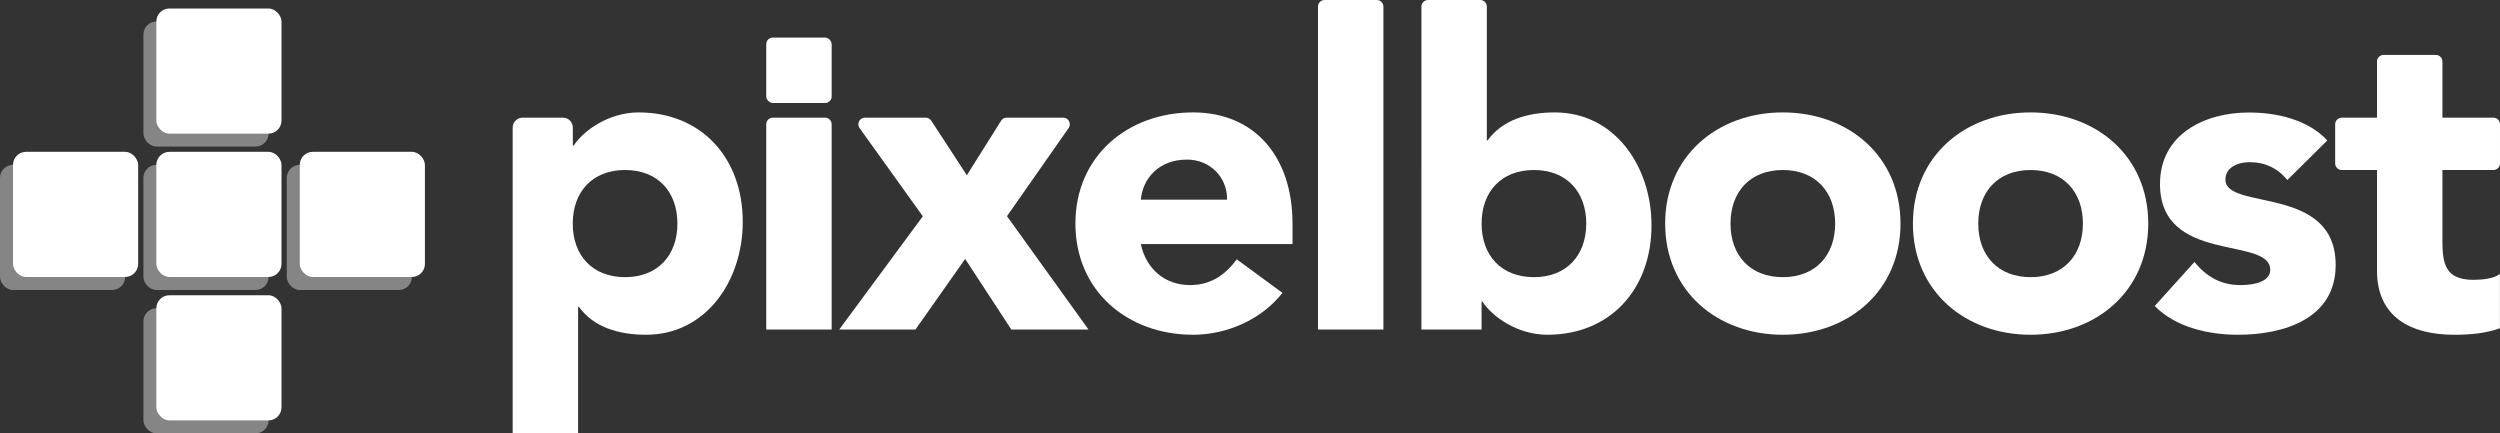 <?xml version="1.0" encoding="UTF-8"?><svg id="logo" xmlns="http://www.w3.org/2000/svg" viewBox="0 0 300 52"><rect x="0" y="0" width="300" height="52" fill="#333333" stroke="none"/><defs><style>.cls-1{fill:#fff;}.cls-2{opacity:.4;}</style></defs><g id="text"><g><path class="cls-1" d="m171.36,0h6.27c.43,0,.79.35.79.79v16.05h.1c1.78-2.46,4.81-3.35,8.05-3.35,7.22,0,11.61,6.49,11.61,13.55,0,7.69-4.97,13.13-12.5,13.13-3.56,0-6.59-2.14-7.79-3.98h-.1v3.35h-7.22V.79c0-.43.35-.79.79-.79Zm12.71,33.26c3.92,0,6.28-2.62,6.28-6.43s-2.35-6.43-6.28-6.43-6.28,2.62-6.28,6.43,2.35,6.43,6.28,6.43Z"/><path class="cls-1" d="m213.94,13.49c7.85,0,14.12,5.23,14.12,13.34s-6.28,13.34-14.12,13.34-14.12-5.23-14.12-13.34,6.28-13.34,14.12-13.34Zm0,19.77c3.92,0,6.28-2.62,6.28-6.43s-2.35-6.43-6.28-6.43-6.28,2.62-6.28,6.43,2.35,6.43,6.28,6.43Z"/><path class="cls-1" d="m243.67,13.49c7.85,0,14.12,5.23,14.12,13.34s-6.28,13.34-14.12,13.34-14.12-5.23-14.12-13.34,6.28-13.34,14.12-13.34Zm0,19.77c3.92,0,6.28-2.62,6.28-6.43s-2.35-6.43-6.28-6.43-6.28,2.62-6.28,6.43,2.35,6.43,6.28,6.43Z"/><path class="cls-1" d="m274.48,21.6c-1.15-1.41-2.67-2.14-4.55-2.14-1.31,0-2.88.58-2.88,2.09,0,3.77,13.23.58,13.23,10.25,0,6.49-6.28,8.37-11.72,8.37-3.56,0-7.48-.89-9.99-3.45l4.76-5.28c1.46,1.78,3.19,2.77,5.54,2.77,1.78,0,3.56-.47,3.56-1.83,0-4.08-13.23-.63-13.23-10.3,0-5.96,5.33-8.58,10.67-8.58,3.35,0,7.06.84,9.41,3.35l-4.81,4.76Z"/><path class="cls-1" d="m299.21,20.4h-6.12v8.47c0,2.72.31,4.71,3.71,4.71.84,0,2.51-.1,3.19-.73v6.54c-1.73.63-3.66.78-5.49.78-5.23,0-9.26-2.14-9.26-7.69v-12.08h-4.23c-.43,0-.79-.35-.79-.79v-4.7c0-.43.35-.79.79-.79h4.23v-6.74c0-.43.35-.79.79-.79h6.27c.43,0,.79.35.79.79v6.74h6.12c.43,0,.79.35.79.79v4.7c0,.43-.35.79-.79.79Z"/></g><g><path class="cls-1" d="m62.71,14.12h4.84c.66,0,1.19.53,1.19,1.19v2.16h.1c1.2-1.83,4.24-3.98,7.79-3.98,7.53,0,12.5,5.44,12.5,13.13,0,7.06-4.39,13.55-11.61,13.55-3.24,0-6.28-.89-8.05-3.35h-.1v15.18h-7.85V15.31c0-.66.53-1.19,1.19-1.19Zm12.3,19.14c3.92,0,6.28-2.62,6.28-6.43s-2.35-6.43-6.28-6.43-6.28,2.62-6.28,6.43,2.35,6.43,6.28,6.43Z"/><path class="cls-1" d="m92.74,14.12h6.27c.43,0,.79.35.79.79v24.63h-7.85V14.91c0-.43.35-.79.79-.79Z"/><path class="cls-1" d="m110.73,25.94l-7.58-10.57c-.37-.52,0-1.25.64-1.25h7.3c.27,0,.51.13.66.36l4.27,6.55,4.11-6.54c.14-.23.4-.37.67-.37h6.79c.64,0,1.01.72.65,1.24l-7.4,10.58,9.78,13.6h-9.26l-5.54-8.47-5.96,8.47h-9.15l10.04-13.6Z"/><path class="cls-1" d="m153.89,35.15c-2.51,3.19-6.64,5.02-10.72,5.02-7.85,0-14.12-5.23-14.12-13.34s6.28-13.34,14.12-13.34c7.32,0,11.93,5.23,11.93,13.34v2.46h-18.2c.63,2.98,2.88,4.92,5.91,4.92,2.56,0,4.29-1.31,5.6-3.09l5.49,4.03Zm-6.64-11.19c.05-2.62-1.99-4.81-4.81-4.81-3.45,0-5.33,2.35-5.54,4.81h10.36Z"/><path class="cls-1" d="m158.95,0h6.27c.43,0,.79.35.79.79v38.75h-7.85V.79c0-.43.35-.79.79-.79Z"/><rect class="cls-1" x="91.95" y="4.51" width="7.85" height="7.85" rx=".79" ry=".79"/></g></g><g id="squares"><rect class="cls-1" x="1.56" y="18.22" width="15.02" height="15.02" rx="1.57" ry="1.57"/><rect class="cls-1" x="18.76" y="1.02" width="15.02" height="15.02" rx="1.57" ry="1.57"/><rect class="cls-1" x="35.97" y="18.22" width="15.02" height="15.02" rx="1.57" ry="1.57"/><rect class="cls-1" x="18.76" y="18.22" width="15.02" height="15.02" rx="1.57" ry="1.57"/><rect class="cls-1" x="18.76" y="35.43" width="15.02" height="15.02" rx="1.57" ry="1.57"/></g><g id="fadedSquares" class="cls-2"><rect class="cls-1" y="19.78" width="15.02" height="15.02" rx="1.57" ry="1.57"/><rect class="cls-1" x="17.21" y="2.57" width="15.02" height="15.02" rx="1.57" ry="1.57"/><rect class="cls-1" x="34.41" y="19.78" width="15.02" height="15.02" rx="1.57" ry="1.57"/><rect class="cls-1" x="17.21" y="19.78" width="15.02" height="15.02" rx="1.57" ry="1.57"/><rect class="cls-1" x="17.21" y="36.99" width="15.02" height="15.02" rx="1.57" ry="1.57"/></g></svg>